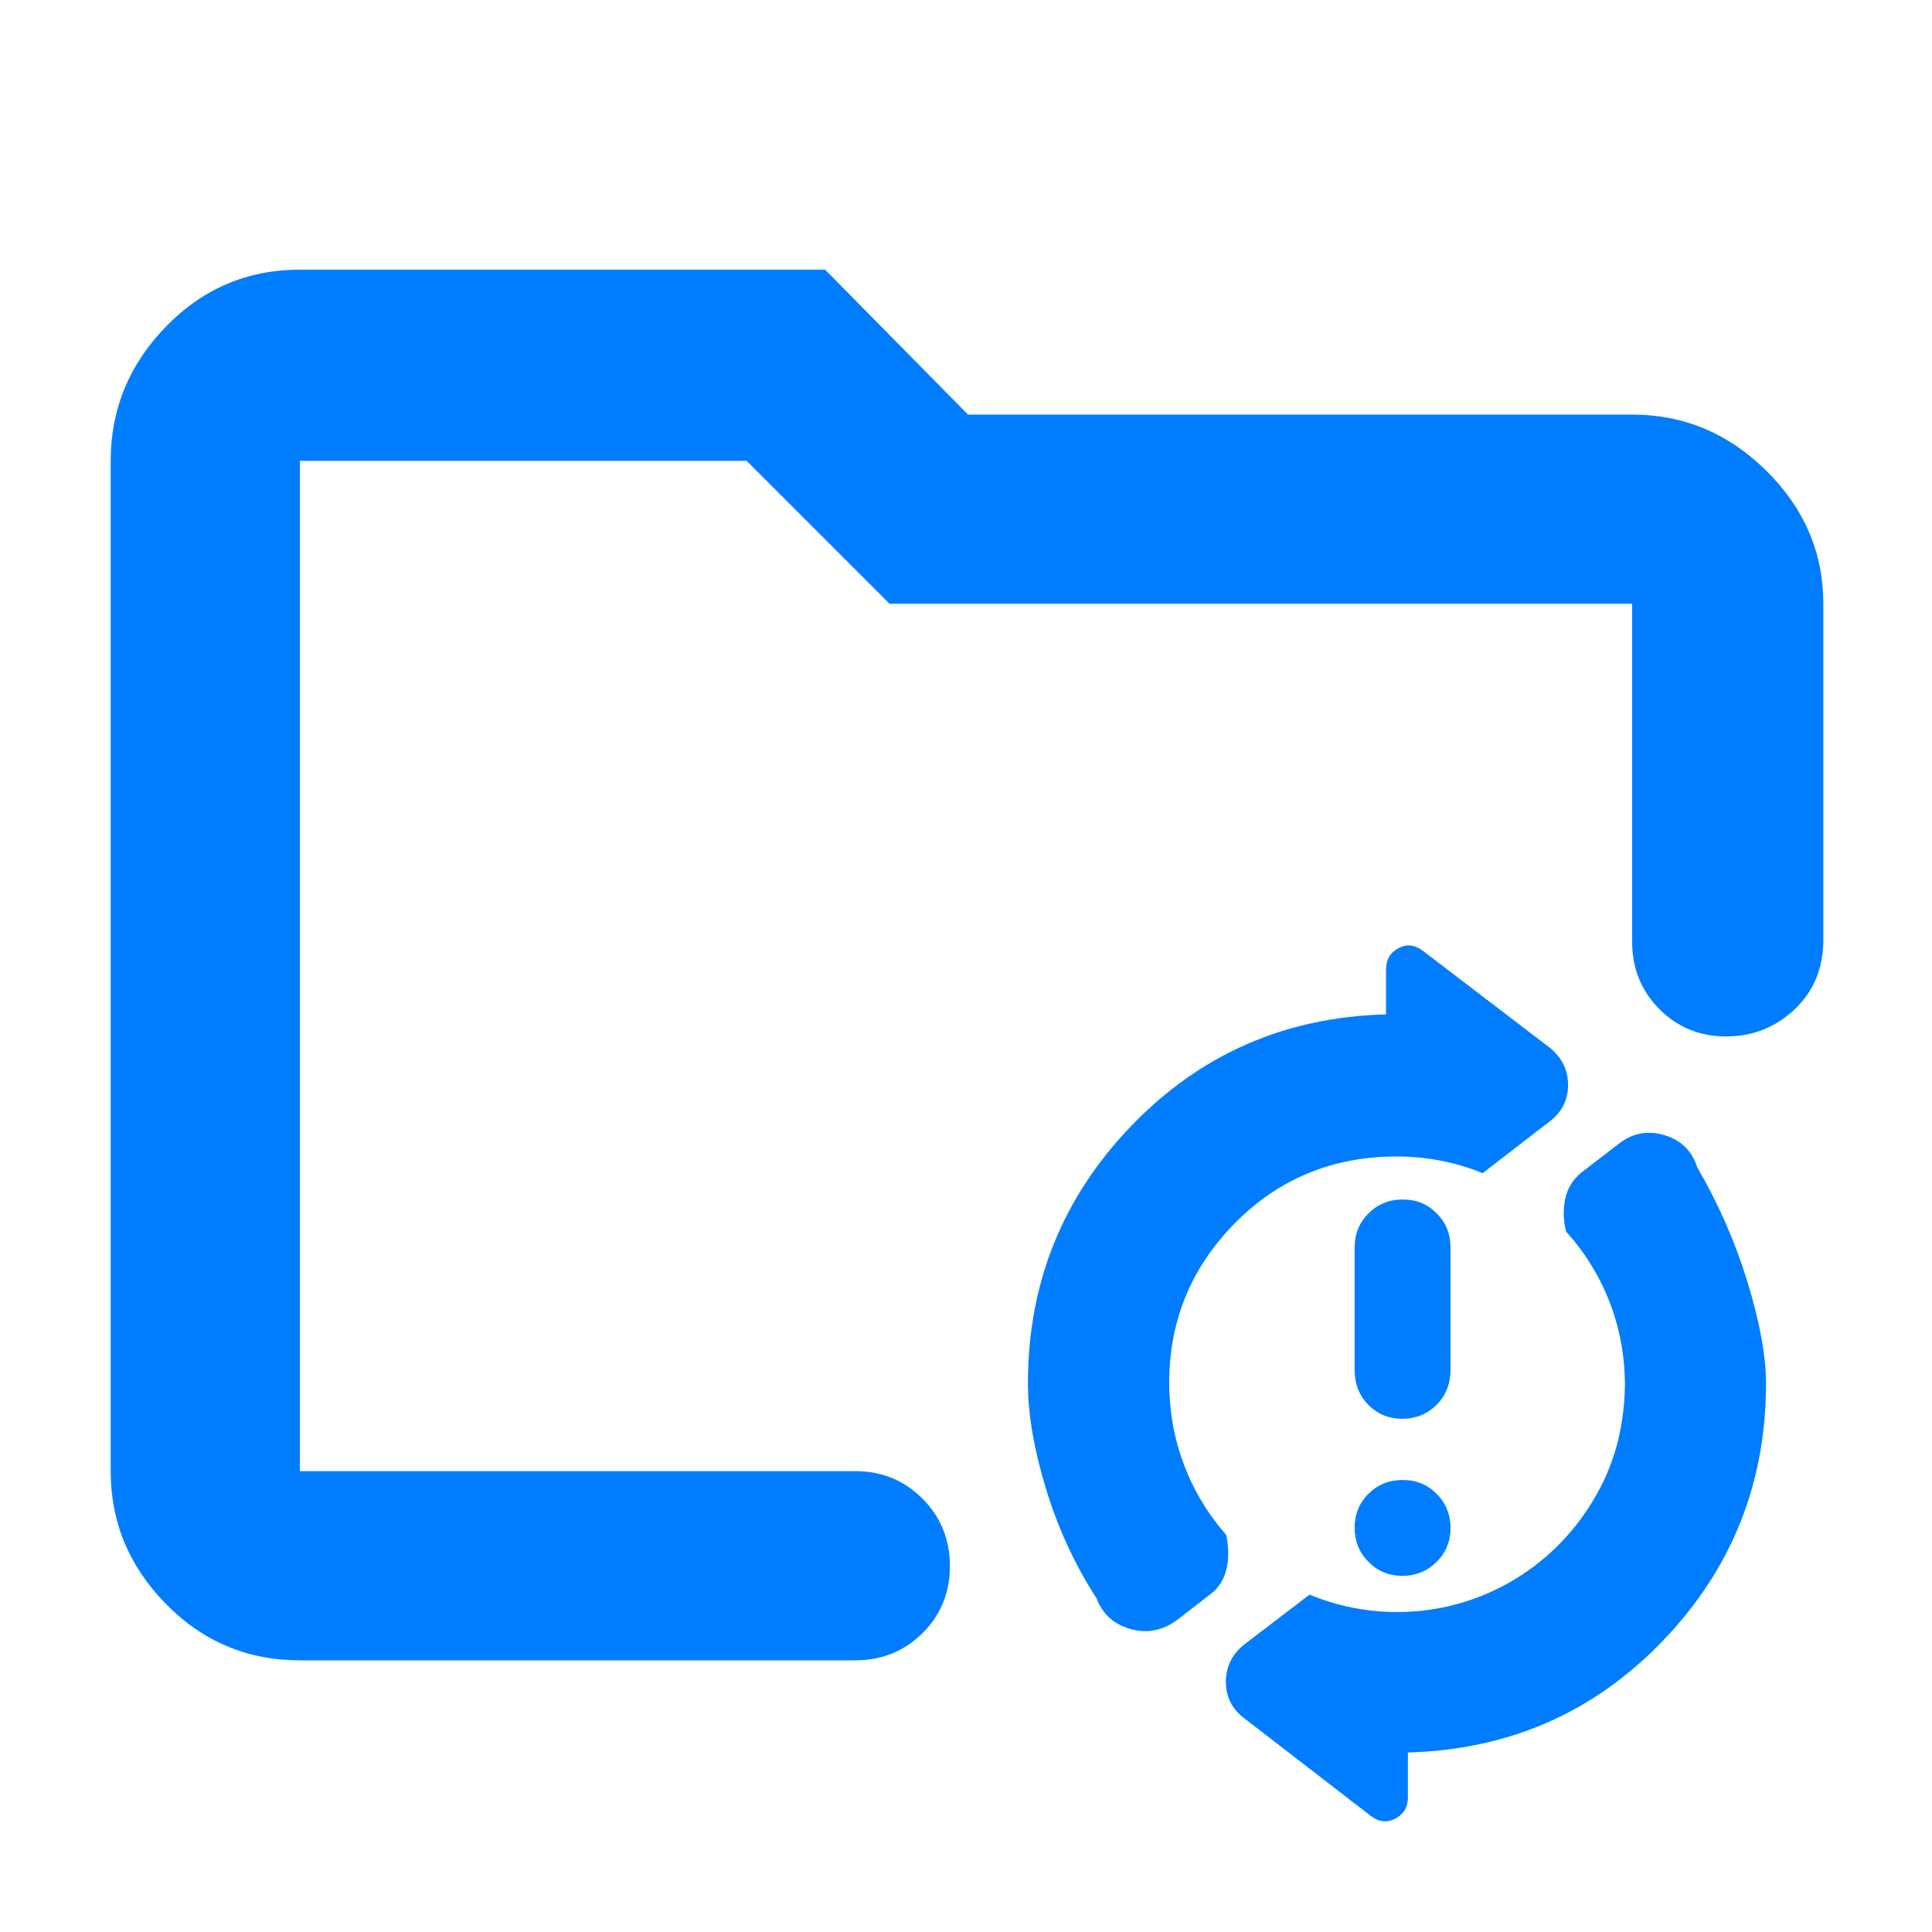 <svg height="48" viewBox="0 -960 960 960" width="48" xmlns="http://www.w3.org/2000/svg"><path fill="rgb(0, 125, 255)" d="m149-135c-26.033 0-48.21-9.327-66.53-27.98-18.313-18.647-27.47-40.653-27.47-66.02v-502c0-25.64 9.157-47.883 27.47-66.73 18.32-18.847 40.497-28.27 66.53-28.27h261l71 72h330c25.64 0 47.883 9.323 66.73 27.97 18.847 18.653 28.27 40.663 28.27 66.03v167c0 14.053-4.753 25.567-14.26 34.54-9.513 8.973-20.847 13.46-34 13.46-13.16 0-24.24-4.543-33.24-13.63-9-9.08-13.5-20.203-13.5-33.37v-168h-369l-71-71h-222v502h276c13.167 0 24.293 4.56 33.38 13.68 9.08 9.113 13.62 20.28 13.62 33.5 0 13.213-4.54 24.32-13.62 33.32-9.087 9-20.213 13.5-33.38 13.5zm361.768-137.56c0-49.84 17.13-92.44 51.404-128.03 34.263-35.58 76.444-54.07 126.534-55.36v-22.24c0-4.94 2.055-8.5 6.178-10.68 4.112-2.17 8.155-1.68 12.109 1.3l62.773 47.93c6.257 4.95 9.392 11.18 9.392 18.79 0 7.51-3.135 13.64-9.392 18.28l-33.032 25.49c-13.129-5.326-27.483-8.259-42.522-8.259-1.846 0-3.682.044-5.506.132v-.053c-30.319 1.27-55.853 12.85-76.614 34.6-20.758 21.74-31.139 47.74-31.139 78.1 0 3.134.142 6.243.427 9.325 1.962 25.151 12.145 47.993 27.864 65.843.963 4.086 1.253 8.362.872 12.812-.662 7.5-3.796 13.33-9.391 17.29l-15.323 11.86c-7.255 5.55-15.076 7.22-23.478 4.94-8.403-2.37-14.086-7.4-17.052-15.31-10.874-16.81-19.277-35.09-25.208-54.68-5.931-19.56-8.896-36.97-8.896-52.08zm188.811 183.36v22.24c0 4.944-2.065 8.401-6.178 10.577-4.122 2.177-8.155 1.783-12.11-1.181l-62.772-48.436c-6.268-4.65-9.392-10.77-9.392-18.29 0-7.62 3.124-13.84 9.392-18.78l32.181-24.577c13.395 5.583 28.094 8.666 43.512 8.666 40.886 0 76.709-21.68 96.599-54.172 7.985-12.726 13.076-26.65 15.271-41.74.862-5.63 1.309-11.396 1.309-17.267 0-29.182-11.045-55.785-29.182-75.856-1.072-3.978-1.415-8.156-1.029-12.534.653-7.61 3.954-13.55 9.885-17.8l17.301-13.34c6.92-5.34 14.492-6.72 22.735-4.24 8.235 2.47 13.671 7.8 16.311 16.1 10.539 18.09 18.863 37.08 24.961 57.04 6.09 19.98 9.144 36.68 9.144 50.23 0 49.71-17.142 92.42-51.404 128.01-34.273 35.59-76.454 53.972-126.534 55.35zm-2.748-87.77c-6.689 0-12.324-2.33-16.885-7-4.561-4.55-6.842-10.23-6.842-16.92s2.311-12.36 6.933-16.92 10.278-6.8 16.976-6.8c6.7 0 12.326 2.33 16.887 6.89 4.561 4.67 6.841 10.35 6.841 17.03 0 6.7-2.311 12.27-6.933 16.83-4.612 4.56-10.277 6.89-16.977 6.89zm0-78.04c-6.689 0-12.324-2.33-16.885-6.89-4.561-4.66-6.842-10.45-6.842-17.44v-60.81c0-6.69 2.311-12.36 6.933-16.92 4.622-4.67 10.278-6.9 16.976-6.9 6.7 0 12.326 2.23 16.887 6.9 4.561 4.56 6.841 10.23 6.841 16.92v60.81c0 6.99-2.311 12.78-6.933 17.44-4.612 4.56-10.277 6.89-16.977 6.89z"/></svg>